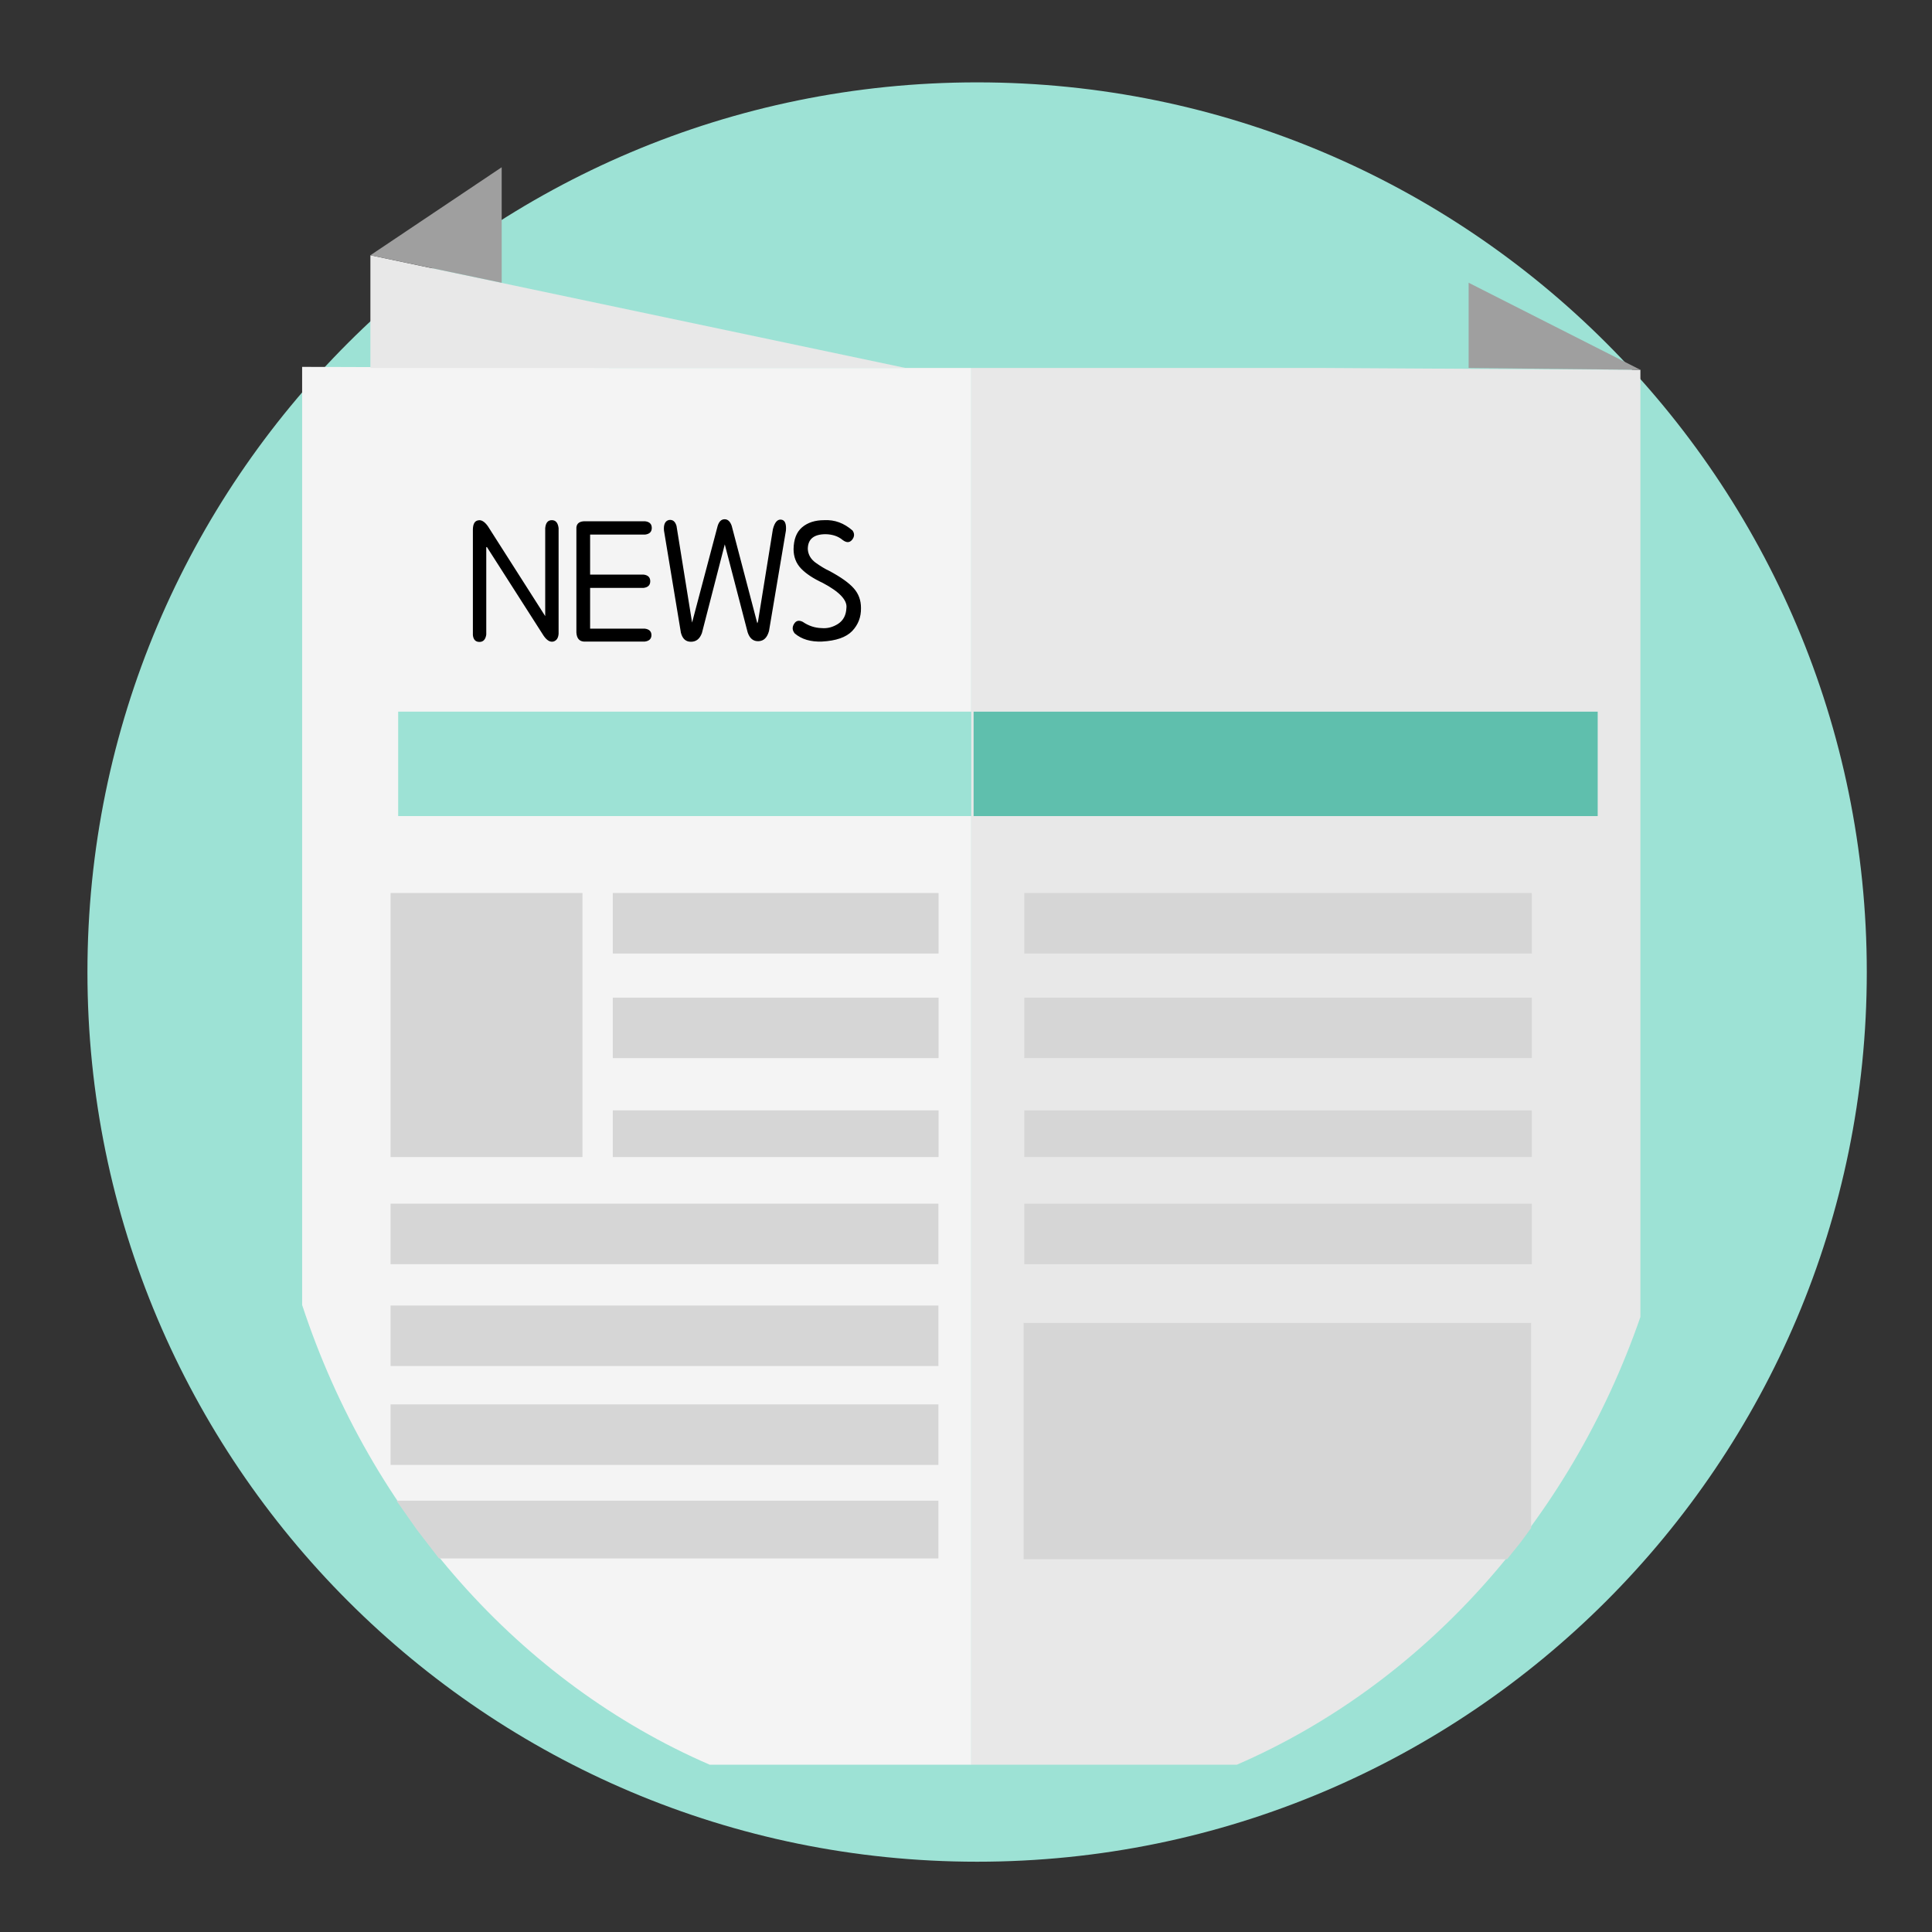 <?xml version="1.0" encoding="utf-8"?>
<!-- Generator: Adobe Illustrator 16.0.0, SVG Export Plug-In . SVG Version: 6.00 Build 0)  -->
<!DOCTYPE svg PUBLIC "-//W3C//DTD SVG 1.1//EN" "http://www.w3.org/Graphics/SVG/1.1/DTD/svg11.dtd">
<svg version="1.1" id="图层_1" xmlns="http://www.w3.org/2000/svg" xmlns:xlink="http://www.w3.org/1999/xlink" x="0px" y="0px"
	 width="540px" height="540px" viewBox="0 0 540 540" enable-background="new 0 0 540 540" xml:space="preserve">
<rect x="0" y="0" width="540" height="540" fill="#333333" stroke="none"/>
<path fill="#9DE2D5" d="M24.44,271.688c0,137.334,111.333,248.667,248.667,248.667c137.335,0,248.667-111.333,248.667-248.667
	c0-137.334-111.332-248.667-248.667-248.667C135.772,23.021,24.44,134.354,24.44,271.688L24.44,271.688z"/>
<path fill="#F4F4F4" d="M84.446,102.541v262.201c19.27,58.628,60.985,105.551,113.921,128.498h73.106v-390.39h-97.491
	L84.446,102.541z"/>
<path fill="#E8E8E8" d="M458.499,103.365l-88.398-0.516h-98.628v390.39h74.24c51.896-22.534,93.043-68.116,112.787-125.146
	L458.499,103.365L458.499,103.365z"/>
<path fill="#D6D6D6" d="M109.162,249.599h53.646v73.789h-53.646V249.599z M171.283,249.599h91.052v16.914h-91.052V249.599
	L171.283,249.599z M171.283,278.836h91.052v16.912h-91.052V278.836L171.283,278.836z M171.283,310.342h91.052v13.046h-91.052
	V310.342L171.283,310.342z M109.162,336.433h153.125v16.916H109.162V336.433z M109.162,364.896h153.125v16.914H109.162V364.896z
	 M109.162,392.534h153.125v16.913H109.162V392.534z M262.287,435.591H122.704l-6.204-8.046l-5.681-8.095h151.468V435.591
	L262.287,435.591z M286.292,249.599h141.856v16.914H286.292V249.599z M286.292,278.836h141.856v16.912H286.292V278.836z
	 M286.292,310.342h141.856v13.046H286.292V310.342z M286.292,336.433h141.856v16.916H286.292V336.433z M424.883,431.259
	l-3.646,4.538H286.106v-66.053h141.854v57.34L424.883,431.259z"/>
<path fill="#E8E8E8" d="M253.101,102.849H103.527V71.344L253.101,102.849z"/>
<path fill="#9F9F9F" d="M103.527,71.344l36.695-24.596v32.279L103.527,71.344z M410.488,102.849l48.013,0.516l-48.013-24.338
	V102.849z"/>
<path fill="#9DE2D5" d="M111.292,198.912h160.181v29.186H111.292V198.912z"/>
<path fill="#5FBFAD" d="M272.122,198.912h174.44v29.186h-174.44V198.912z"/>
<path d="M132.173,177.514v-29.597c0.048-1.496,0.521-2.321,1.468-2.476c0.899-0.207,1.799,0.361,2.698,1.6l16.051,25.163v-24.597
	c0.141-1.495,0.757-2.218,1.847-2.218c1.089,0,1.704,0.722,1.893,2.218v29.546c-0.094,1.185-0.568,1.907-1.468,2.165
	c-0.899,0.207-1.8-0.308-2.698-1.599l-15.861-24.803h-0.189v24.442c-0.189,1.339-0.806,2.062-1.895,2.062
	C132.932,179.422,132.314,178.803,132.173,177.514L132.173,177.514z M180.327,145.7c1.231,0.154,1.847,0.773,1.847,1.856
	s-0.616,1.703-1.847,1.857h-15.388v11.19h14.962c1.229,0.154,1.845,0.772,1.845,1.856c0,1.083-0.615,1.702-1.845,1.856h-14.962
	v11.395h15.293c1.231,0.155,1.847,0.774,1.847,1.805c0,1.031-0.616,1.649-1.847,1.804h-17.093c-1.278-0.104-1.942-0.98-2.037-2.526
	v-28.875c-0.094-1.392,0.615-2.115,2.037-2.217L180.327,145.7L180.327,145.7z M189.086,146.989l4.355,27.019l7.15-27.019
	c0.378-1.238,1.041-1.857,1.941-1.857c0.9,0,1.563,0.619,1.988,1.857l7.15,27.225l0.188-0.465l4.168-25.834
	c0.473-1.855,1.231-2.784,2.273-2.68c1.089,0.103,1.515,1.134,1.373,3.042l-4.734,28.103c-0.521,1.855-1.469,2.784-2.936,2.836
	c-1.468,0.051-2.461-0.773-3.03-2.475l-6.393-24.596l-6.392,24.801c-0.615,1.652-1.61,2.425-3.077,2.425
	c-1.468,0-2.367-0.877-2.794-2.526l-4.733-28.567c-0.142-1.702,0.331-2.68,1.372-2.939
	C187.998,145.184,188.707,145.7,189.086,146.989z M230.8,149.309c-3.361,0-5.019,1.392-5.019,4.176
	c0.095,1.547,0.853,2.835,2.225,3.816c1.373,0.979,2.651,1.752,3.788,2.269c3.174,1.701,5.446,3.3,6.819,4.846
	c1.372,1.547,2.035,3.352,2.035,5.518c0.048,2.578-0.805,4.693-2.462,6.446c-1.704,1.752-4.498,2.732-8.476,2.938
	c-3.124,0.103-5.634-0.619-7.575-2.269c-0.71-0.875-0.758-1.753-0.188-2.681c0.567-0.929,1.371-1.082,2.414-0.567
	c1.657,1.135,3.41,1.701,5.256,1.752c1.658,0.155,3.173-0.258,4.641-1.186c1.468-0.98,2.225-2.423,2.319-4.434
	c0.284-2.166-1.941-4.538-6.627-7.012c-2.652-1.238-4.688-2.579-6.062-4.022c-1.373-1.444-2.082-3.249-2.082-5.415
	c0.047-2.732,0.804-4.744,2.367-6.085c1.563-1.341,3.647-2.011,6.203-2.011c2.936-0.154,5.54,0.826,7.907,2.888
	c0.616,0.876,0.569,1.753-0.141,2.629c-0.711,0.825-1.563,0.825-2.652,0C234.257,149.876,232.694,149.36,230.8,149.309
	L230.8,149.309z"/>
</svg>
